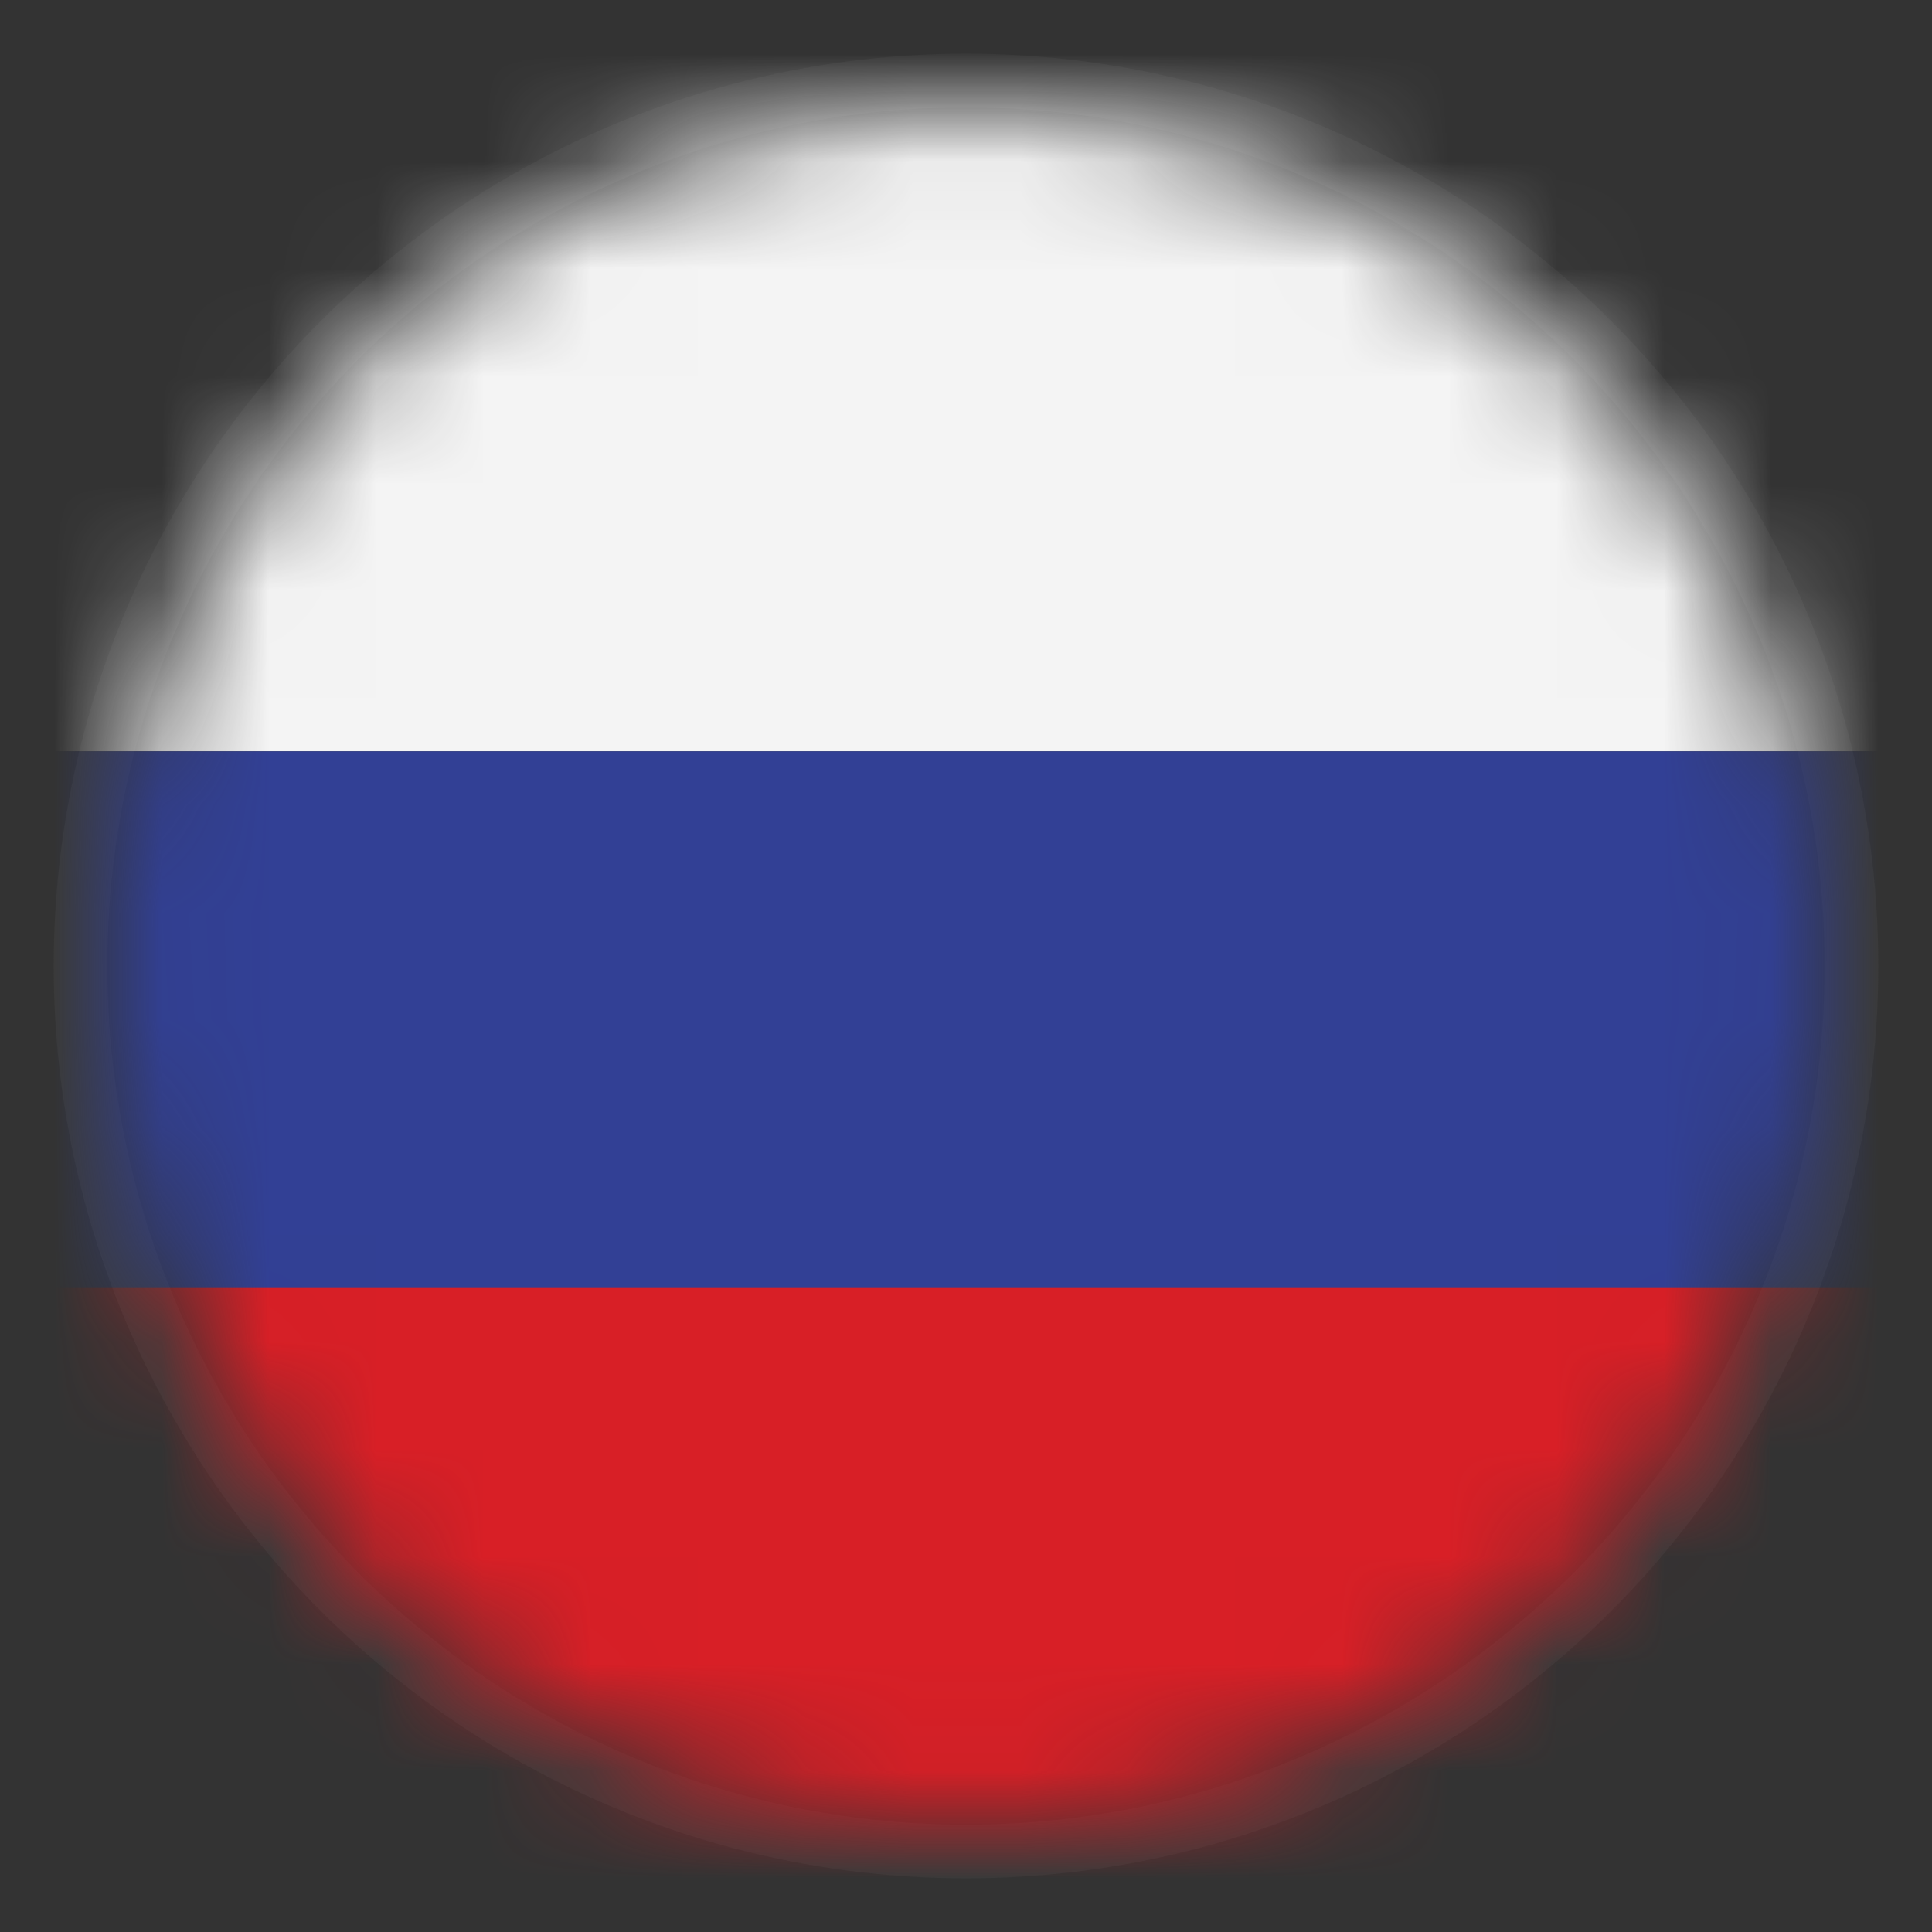 <svg width="18" height="18" xmlns="http://www.w3.org/2000/svg" xmlns:xlink="http://www.w3.org/1999/xlink"><rect width="100%" height="100%" fill="#333333" stroke="none"/><defs><circle id="a" cx="8" cy="8" r="8"/></defs><g transform="translate(1 1)" fill="none" fillRule="evenodd"><mask id="b" fill="#fff"><use xlink:href="#a"/></mask><circle stroke-opacity=".303" stroke="#4A4A4A" stroke-width=".5" cx="8" cy="8" r="8.25"/><g mask="url(#b)"><path fill="#F4F4F4" d="M-7-1h29v7H-7z"/><path fill="#324095" d="M-7 6h29v7H-7z"/><path fill="#D81F26" d="M-7 11h29v7H-7z"/></g></g></svg>